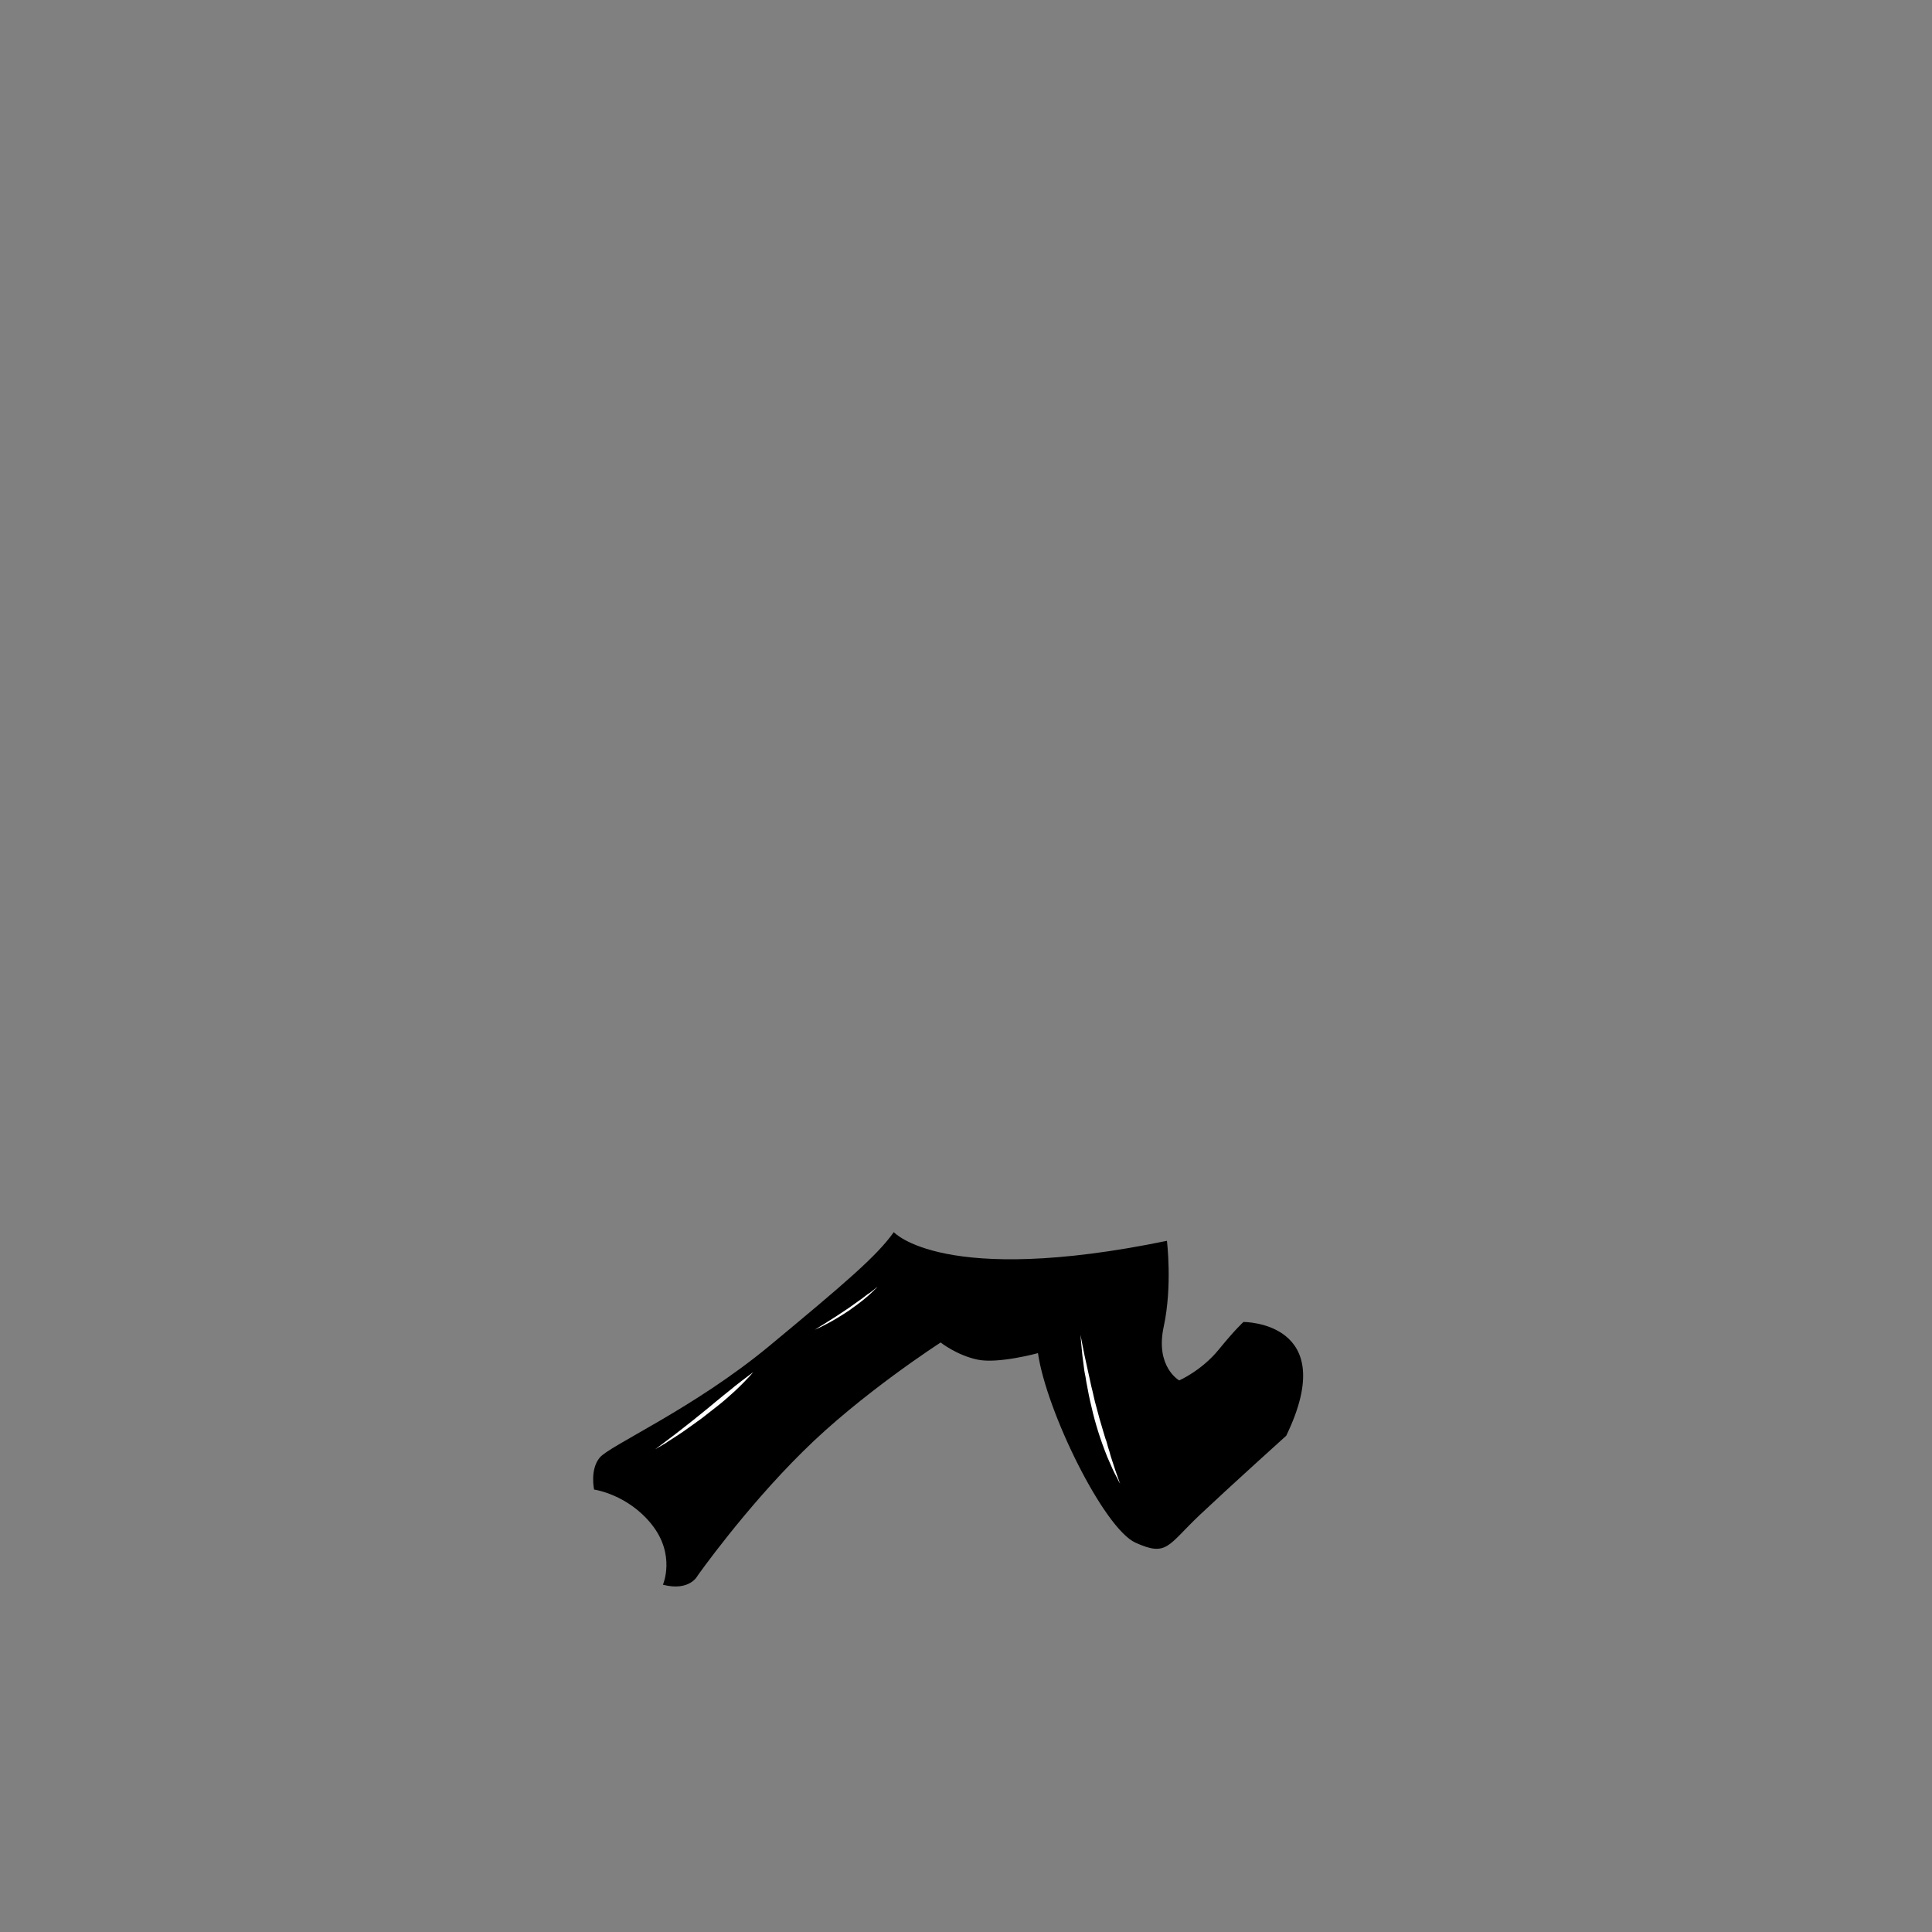<?xml version="1.0" encoding="utf-8"?>
<!-- Generator: Adobe Illustrator 24.0.1, SVG Export Plug-In . SVG Version: 6.00 Build 0)  -->
<svg version="1.1" id="Layer_1" xmlns="http://www.w3.org/2000/svg" xmlns:xlink="http://www.w3.org/1999/xlink" x="0px" y="0px"
	 viewBox="0 0 800 800" style="enable-background:new 0 0 800 800;" xml:space="preserve">
<rect x="0" y="0" width="800" height="800" fill="#808080" stroke="none"/>
<style type="text/css">
	.st0{fill-rule:evenodd;clip-rule:evenodd;}
	.st1{fill:#FFFFFF;}
</style>
<path id="black" class="st0" d="M370.1,510.2c0,0,20.3,22.7,113.1,3.6c0,0,2.3,18.6-1.3,35.4c-3.7,16.8,6.4,22.4,6.4,22.4
	s9.3-4.1,16.3-12.7c7-8.6,10.3-11.5,10.3-11.5s40.6-0.2,17.7,47.1c0,0-22.3,20.1-35.8,32.8c-13.4,12.7-13.5,17.4-26.6,11.5
	s-36.9-54.3-40.4-78.5c0,0-16.4,4.5-25,2.7s-15.3-7.1-15.3-7.1s-33.1,21.3-57.1,45.2c-24.1,23.8-43.5,51.3-43.5,51.3
	s-3.2,6.7-14.4,3.8c0,0,5.4-12.3-4.6-24.9c-10-12.6-23.9-14.5-23.9-14.5s-1.8-8.2,2.3-13.2c4-5,38.9-20.3,70.3-46.3
	C349.8,531.4,363,520.2,370.1,510.2z"/>
<g id="white">
	<path class="st1" d="M459.9,602.9c-0.3-1.3-0.7-2.5-1.1-3.7c-0.1-0.5-0.3-1-0.4-1.5c-0.2-0.7-0.4-1.4-0.7-2.1c-0.3-1-0.6-2-0.9-3
		l-1.5-5.1l-1.4-5.2c-0.4-1.3-0.7-2.7-1-4l-0.5-2.2c-0.4-1.4-0.7-2.9-1-4.3c-0.9-4.1-1.6-7.4-2.3-10.5c-0.6-2.8-1.1-5.6-1.7-8.6
		c0.2,2.7,0.5,5.6,0.8,8.7l0.7,5.4c0.1,1.1,0.4,2.3,0.6,3.4c0.1,0.6,0.2,1.3,0.3,1.9c0.7,3.9,1.4,7.4,2.2,10.6
		c1.5,6.7,3.7,13.6,6.5,20.6l2.2,5c0.5,1.1,1,2.1,1.6,3.2c0.3,0.5,0.6,1.1,0.8,1.6c0.2,0.4,0.4,0.8,0.7,1.3
		C462.4,610.6,461.1,606.7,459.9,602.9z"/>
	<path class="st1" d="M304.4,573.9l-1.2,1c-2.3,1.8-4.6,3.7-6.8,5.5s-4.4,3.7-6.7,5.5c-2.2,1.8-4.5,3.6-6.8,5.4
		c-2.1,1.6-4.3,3.4-6.9,5.3c-1.5,1.1-3,2.3-4.7,3.5c1.6-0.9,3.1-1.8,4.6-2.7l0.4-0.3c2.8-1.8,5.2-3.3,7.3-4.8
		c2.3-1.6,4.6-3.3,7.1-5.1c2.2-1.7,4.5-3.5,6.9-5.4c2.4-1.9,4.7-4,6.6-5.7c2.9-2.7,5.4-5.3,7.7-7.9c-0.6,0.4-1.2,0.9-1.9,1.4
		C308.1,571,306.2,572.5,304.4,573.9z"/>
	<path class="st1" d="M359.8,535.6l-0.4,0.2c-0.3,0.2-0.6,0.5-0.9,0.7c-0.6,0.4-1.1,0.9-1.7,1.3c-0.6,0.4-1.1,0.8-1.7,1.2
		c-1.2,0.8-2.3,1.7-3.5,2.5l-0.3,0.2c-3.4,2.3-6.9,4.6-10.5,6.8l-3.4,2.1c1.2-0.5,2.4-1.1,3.6-1.7c4-2,7.7-4.3,11.1-6.6l0.9-0.7
		c0.6-0.4,1.1-0.8,1.7-1.2c0.6-0.4,1.1-0.9,1.7-1.3l0.9-0.7c1.4-1.1,3.1-2.6,4.8-4.3c0.5-0.4,0.9-0.9,1.3-1.3
		c-0.5,0.4-1,0.8-1.5,1.2C361.3,534.5,360.5,535.1,359.8,535.6z"/>
</g>
</svg>
